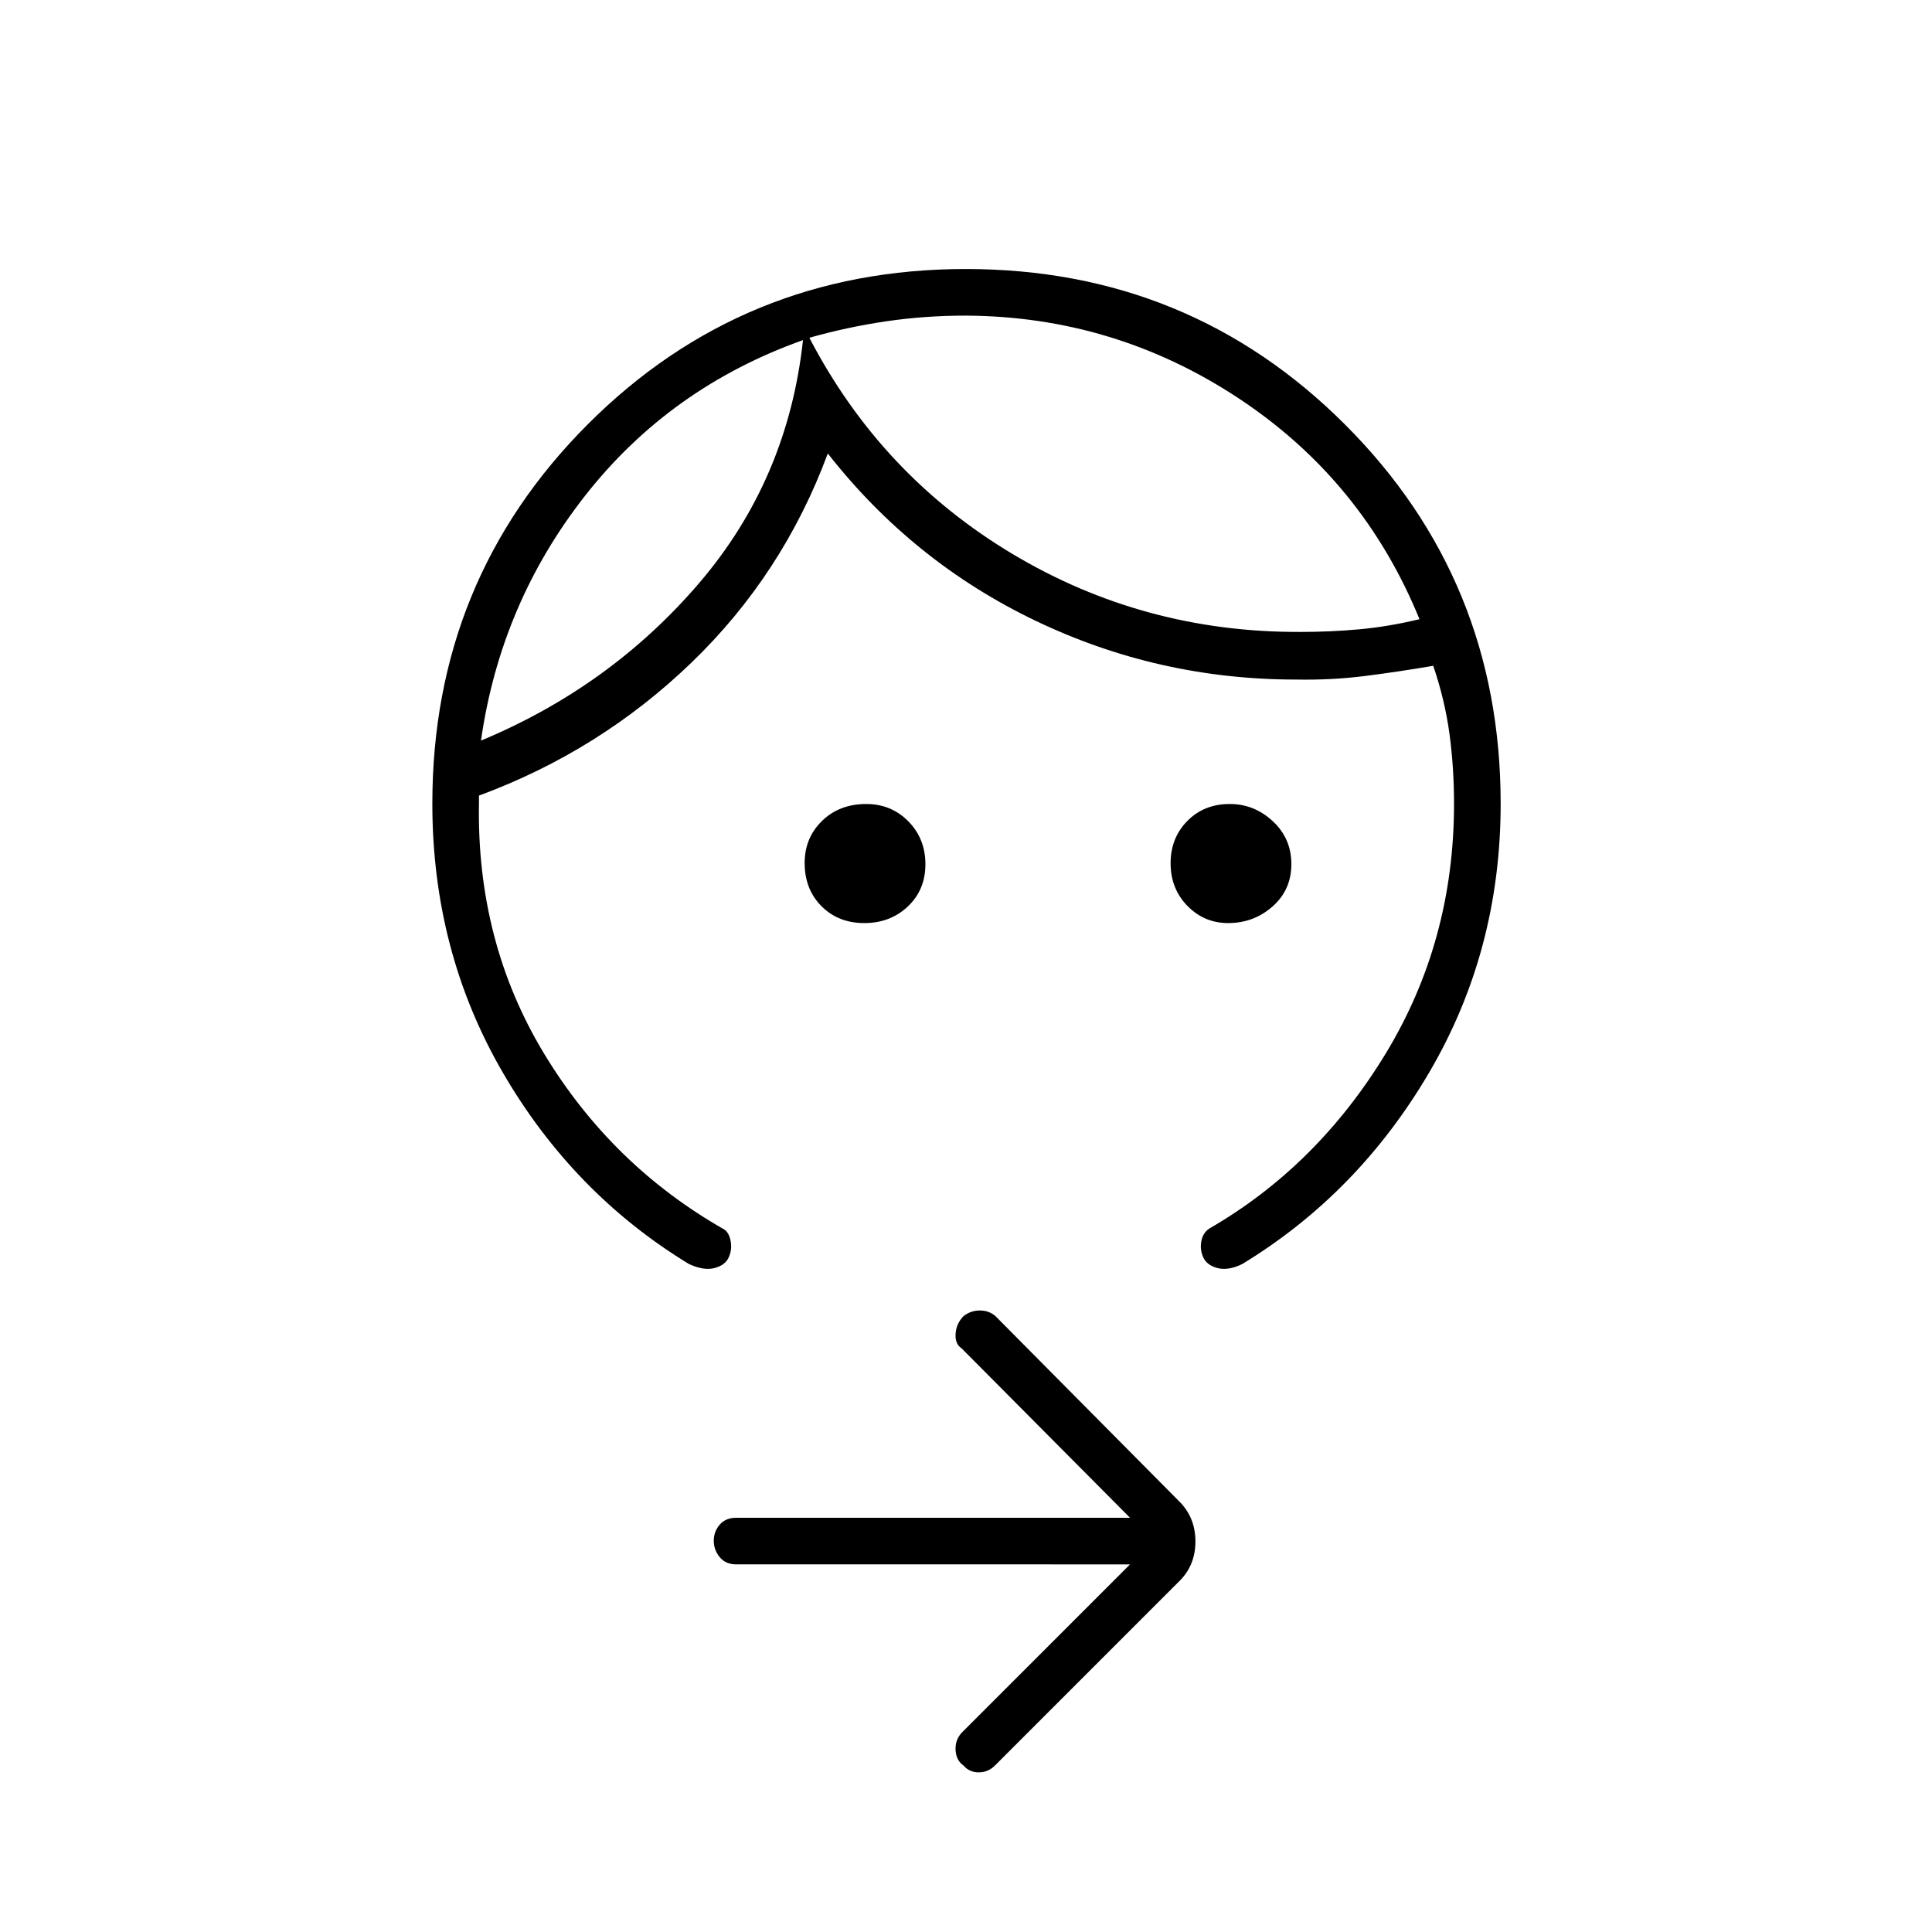 <svg xmlns="http://www.w3.org/2000/svg" height="40" viewBox="0 -960 960 960" width="40"><path d="M610.25-501.33q-11.87 0-20.23-8.54-8.35-8.55-8.35-21.17 0-12.63 8.32-21.04 8.32-8.42 21.07-8.42 12.17 0 21.39 8.56t9.22 21.33q0 12.78-9.35 21.03-9.34 8.25-22.07 8.25Zm-180.79 0q-12.91 0-21.27-8.39t-8.36-21.46q0-12.49 8.62-20.9 8.62-8.42 21.98-8.42 12.42 0 20.91 8.61t8.49 21.33q0 12.73-8.73 20.98t-21.64 8.25ZM399-791q-66 23.5-108.14 77.15Q248.71-660.19 239-592q64.4-26.83 108.45-78.33T399-791Zm80.83-12.17q-20.33 0-39.58 2.84-19.25 2.83-38.08 8.16 35.47 68.24 100.84 107.37 65.37 39.13 143.16 38.8 15.16 0 29.58-1.33 14.42-1.34 29.58-5-28.16-69-89.86-109.75t-135.64-41.09Zm265.84 242.5q0 72.88-35.34 133.27Q675-367 617.18-331.86q-7.01 3.36-12.26 1.94-5.25-1.41-7-5.25-1.75-3.83-1-8 .75-4.16 3.91-6.33 53.67-31 87.67-86.92 34-55.91 34-124.25 0-17.76-2.25-34.55-2.25-16.78-8.08-33.95-17.5 3-34.09 5.09Q661.5-622 644-622.33q-68.5 0-129.5-29.25t-103.17-83.09q-22.33 60.17-67.83 104-45.5 43.84-105.5 66v3.34q-1.33 69.16 32.33 124.83Q304-380.83 360-349q2.33 1.67 3.08 5.83.75 4.17-1 8-1.75 3.84-7 5.25-5.25 1.42-12.7-1.97-57.71-35.11-92.63-95.32-34.92-60.22-34.92-133.46 0-111.11 77.13-188.39 77.14-77.27 187.89-77.27 111.15 0 188.48 77.27 77.34 77.28 77.34 188.39Zm-184.17 378H365.83q-5.26 0-8.21-3.59-2.95-3.6-2.95-8.15 0-4.56 2.95-7.99 2.95-3.43 8.21-3.43H561.5L477.83-290q-3.33-2.17-3-7.25.34-5.08 3.92-8.75 3.59-2.83 8.14-2.83 4.54 0 7.78 2.83l91.5 92.25q7.83 7.95 7.83 19.68 0 11.74-7.83 19.57L494.67-83q-3.55 3.67-8.28 3.67-4.72 0-7.56-3.34-3.66-2.5-4-7.58-.33-5.08 3-8.75l83.67-83.67ZM399-791Zm3.17-1.17Z"/></svg>